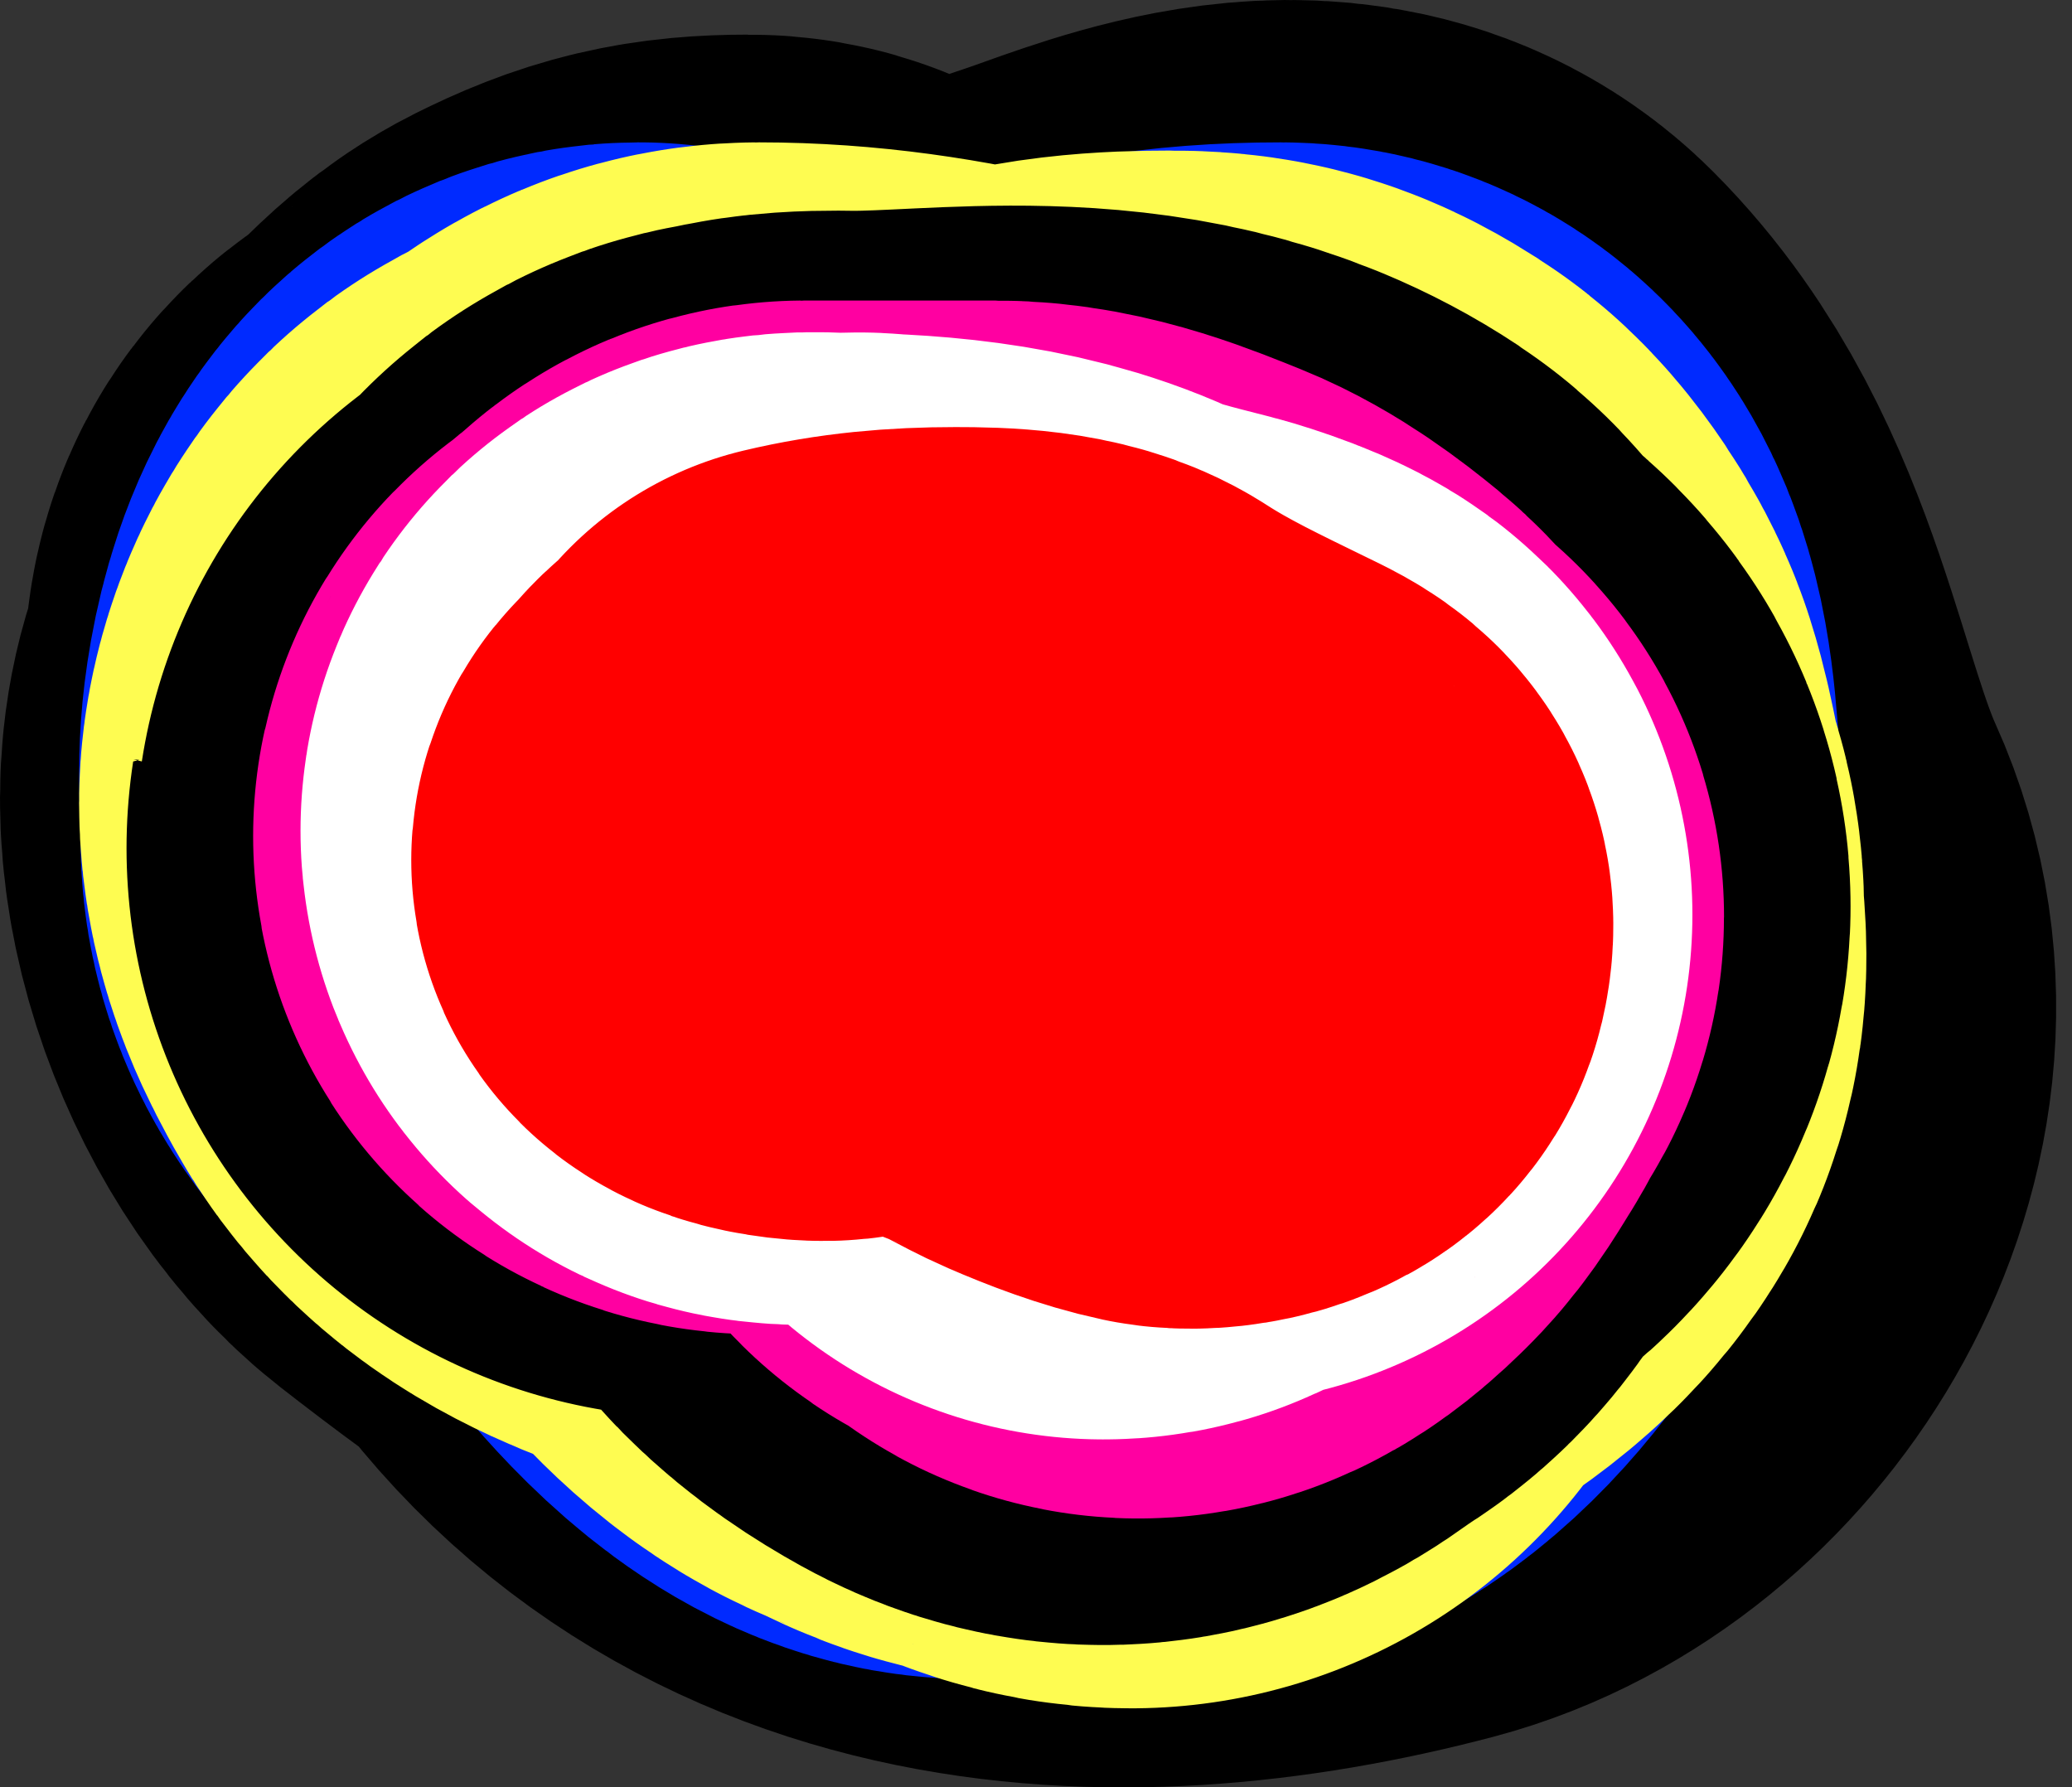 <svg width="131" height="113" viewBox="0 0 131 113" fill="none" xmlns="http://www.w3.org/2000/svg">
<rect x="0" y="0" width="131" height="113" fill="#333333" stroke="none"/>
<path d="M79.275 63.788C72.663 63.788 38.302 68.227 43.214 54.013C44.771 49.509 58.091 43.653 62.411 42.433C70.172 40.24 75.187 42.556 77.897 49.923C79.749 54.961 86.709 69.009 79.647 72.819C73.065 76.369 60.043 70.972 54.457 66.975C45.726 60.728 41.953 47.581 52.336 41.476C57.739 38.299 65.111 35.652 71.055 33.667C75.088 32.321 82.566 28.942 86.382 32.764C93.161 39.556 94.177 50.296 97.889 58.475C101.797 67.088 94.772 77.647 86.487 79.831C70.116 84.146 52.295 83.03 43.479 67.134C41.481 63.531 40.305 54.059 43.479 50.879C45.771 48.583 53.217 45.763 50.32 43.708C47.764 41.893 47.568 41.488 47.775 37.97C47.849 36.705 50.455 33.189 47.297 33.189C44.377 33.189 42.753 33.58 40.138 34.889C37.606 36.157 36.412 38.494 33.987 39.883C31.532 41.288 33.185 44.006 32.025 46.098C29.18 51.228 32.743 60.098 36.797 63.257C42.234 67.493 49.851 73.087 56.366 75.262" stroke="black" stroke-width="62" stroke-linecap="round"/>
<path d="M58.979 59.538C58.826 60.769 54.645 59.064 53.797 58.886C52.431 58.6 51.613 57.557 50.774 56.402C49.228 54.275 47.718 52.091 46.263 49.793C44.092 46.363 50.869 50.165 52.093 50.396C56.42 51.212 64.079 52.107 68.048 49.889C69.572 49.038 70.395 46.078 72.367 46.078C74.238 46.078 76.11 46.078 77.981 46.078C82.75 46.078 80.527 58.421 79.708 60.695C78.199 64.892 76.832 68.39 73.566 71.598C70.153 74.951 65.659 75.38 61.186 75.144C58.119 74.981 54.853 71.57 52.957 69.306C50.882 66.829 49.253 63.894 46.983 61.612C45.604 60.225 45.053 57.613 43.432 56.595C42.439 55.971 41.513 53.567 41.249 52.374C40.618 49.52 39.594 45.692 42.353 43.473C45.736 40.752 51.825 42.489 55.764 42.605C59.69 42.721 63.19 43.54 67.088 42.267C71.959 40.678 75.875 40 80.956 40C85.88 40 84.969 48.932 85.658 51.964C86.466 55.514 85.719 59.937 84.699 63.3C83.371 67.675 79.05 74.481 74.31 75.602C66.606 77.424 60.066 72.652 54.229 68.125C52.266 66.603 49.552 65.934 47.751 64.314C45.961 62.703 42.562 62.537 41.081 60.623C39.18 58.166 36.091 56.578 36.091 53.025C36.091 51.049 35.871 48.927 36.115 46.971C36.444 44.321 37.517 40 40.409 40" stroke="#002AFF" stroke-width="62" stroke-linecap="round"/>
<path d="M67.123 60.577C67.123 63.019 67.123 65.462 67.123 67.904C67.123 69.789 65.184 68.553 64.149 67.976C62.89 67.274 61.664 67.478 60.456 66.346C59.469 65.422 58.198 64.632 57.036 63.952C55.265 62.915 53.858 61.196 51.992 60.332C49.032 58.96 44.208 58.221 42.494 55.125C41.754 53.788 41 52.42 41 50.769C41 49.956 41.51 48.33 42.293 47.913C43.321 47.367 46.1 47.804 47.107 48.115C48.557 48.563 50.117 48.463 51.605 48.837C53.395 49.286 55.243 49.724 57.05 50.077C61.495 50.944 66.298 50.452 70.83 50.452C72.784 50.452 74.693 49.413 76.564 49.413C79.959 49.413 78.295 55.827 77.857 57.851C77.588 59.09 77.016 60.481 76.434 61.615C75.954 62.553 75.716 63.548 75.256 64.471C74.245 66.501 73.36 67.74 71.42 69C71.183 69.154 69.407 70.183 70.356 70.183C71.219 70.183 71.529 69.897 72.239 69.404C73.684 68.4 75.059 67.251 76.549 66.303C78.198 65.254 80.661 63.875 81.665 62.135C82.275 61.077 81.866 59.269 81.866 58.096C81.866 57.206 81.829 56.66 81.55 55.846C80.887 53.916 80.732 51.922 80.113 49.99C79.805 49.029 78.611 47.164 77.843 46.673C76.342 45.714 75.735 45.519 73.948 45.519C71.734 45.519 68.434 45.628 66.448 46.702C64.6 47.7 61.734 47.026 59.867 46.558C55.993 45.586 52.011 45 47.983 45C45.779 45 44.362 47.356 44.362 49.356C44.362 50.673 45.463 51.698 46.158 52.745C47.175 54.275 48.541 55.713 49.851 57C52.688 59.786 55.682 62.094 58.128 65.25C59.223 66.663 60.993 68.439 62.669 69.087C63.908 69.565 65.008 70.372 66.347 70.442C68.123 70.536 69.697 72 71.52 72" stroke="#FEFC51" stroke-width="72" stroke-linecap="round"/>
<path d="M65.553 58.627C62.675 58.627 60.993 58.795 58.571 57.554C57.286 56.896 56.211 56.109 54.98 55.408C53.379 54.497 50.695 54.359 49.315 52.984C48.527 52.2 48.246 51.965 48.317 50.759C48.393 49.478 49.66 49.686 50.651 49.686C54.422 49.686 58.192 49.686 61.962 49.686C64.744 49.686 68.7 50.51 71.099 52.03C73.077 53.284 75.513 57.072 75.607 59.422C75.694 61.577 75.415 64.908 73.253 66.138C71.416 67.184 70.519 68.847 68.067 67.49C65.992 66.342 63.398 64.479 63.398 62.025C63.398 61.006 67.782 61.489 68.605 61.489C71.214 61.489 74.621 61.075 77.123 60.336C78.238 60.007 81.317 58.556 80.974 57.018C80.759 56.056 79.109 55.142 78.32 54.693C77.457 54.202 77.05 52.472 76.086 51.832C69.81 47.664 61.217 49.328 53.983 49.328C53.023 49.328 49.778 49.172 49.315 50.043C48.883 50.856 49.264 52.201 48.118 52.527C47.073 52.824 45.608 53.62 44.547 53.62C42.976 53.62 45.231 53.598 45.804 53.978" stroke="black" stroke-width="72" stroke-linecap="round"/>
<path d="M65.816 58.882C66.164 58.925 65.902 59.574 66.023 59.813C66.333 60.426 67.152 61.186 67.643 61.694C68.042 62.107 68.329 62.633 68.735 63.034C68.965 63.262 69.373 63.303 69.629 63.5C70.258 63.984 70.984 64.378 71.616 64.878C72.395 65.494 74.26 63.605 74.714 63.155C75.539 62.339 76.138 61.233 76.757 60.26C77.002 59.875 77.214 59.435 77.379 59.012C77.507 58.682 78 58.343 78 57.96C78 57.653 77.2 57.234 77.011 57.048C76.335 56.379 75.73 55.531 75.006 54.934C73.741 53.892 72.149 52.699 70.627 52.086C68.237 51.123 65.547 50 62.925 50C60.6 50 58.274 50 55.948 50C54.244 50 52.54 50 50.836 50C50.023 50 49.533 50.917 48.868 51.303C48.48 51.529 48.575 52.154 47.926 52.337C47.528 52.449 46.455 52.806 47.342 53.221C47.761 53.417 48.245 53.352 48.698 53.352C49.777 53.352 50.891 53.565 51.947 53.78C54.403 54.28 57.046 54.022 59.545 54.022" stroke="#FF00A1" stroke-width="62" stroke-linecap="round"/>
<path d="M69.763 60C71.455 60 69.467 58.282 69.209 57.533C68.928 56.718 68.885 55.858 67.989 55.521C66.398 54.922 64.808 54.29 63.222 53.671C60.937 52.779 58.305 52.33 55.849 52.276C55.147 52.261 54.354 51.79 53.673 52.156C53.046 52.493 52.015 52.759 51.303 52.759C51.154 52.759 49.573 52.85 50.111 52.33C50.606 51.851 51.97 52.035 52.578 52.035C56.642 52.035 61.375 52.349 65.107 54.06C67.345 55.085 70.215 55.759 72.618 56.38C73.223 56.535 75.753 57.35 76 57.828" stroke="white" stroke-width="62" stroke-linecap="round"/>
<path d="M71.96 57.491C71.96 58.325 72.126 58.512 72.498 59.22C72.975 60.131 72.344 58.614 72.279 58.212C72.204 57.741 73.127 56.427 72.8 56.115C72.538 55.865 71.29 55.572 70.903 55.49C66.213 54.496 61.576 52.593 56.689 52.593C55.151 52.593 53.679 52.305 52.091 52.305C50.315 52.305 50.272 52.983 49.238 53.97C48.01 55.141 51.905 55.605 52.561 55.41C55.058 54.671 57.233 54.538 59.877 54.61C61.685 54.659 62.99 56.365 64.576 56.915C66.162 57.465 67.59 58.418 69.108 59.076C70.796 59.808 72.743 60.555 74.528 60.933C75.711 61.184 78.569 60.747 78.891 59.364C79.38 57.265 78.161 56.806 76.357 55.923C73.367 54.458 70.443 53.079 67.664 51.281C65.786 50.065 62.557 50 60.414 50C57.584 50 55.013 50.224 52.326 50.864" stroke="#FF0000" stroke-width="46" stroke-linecap="round"/>
</svg>
